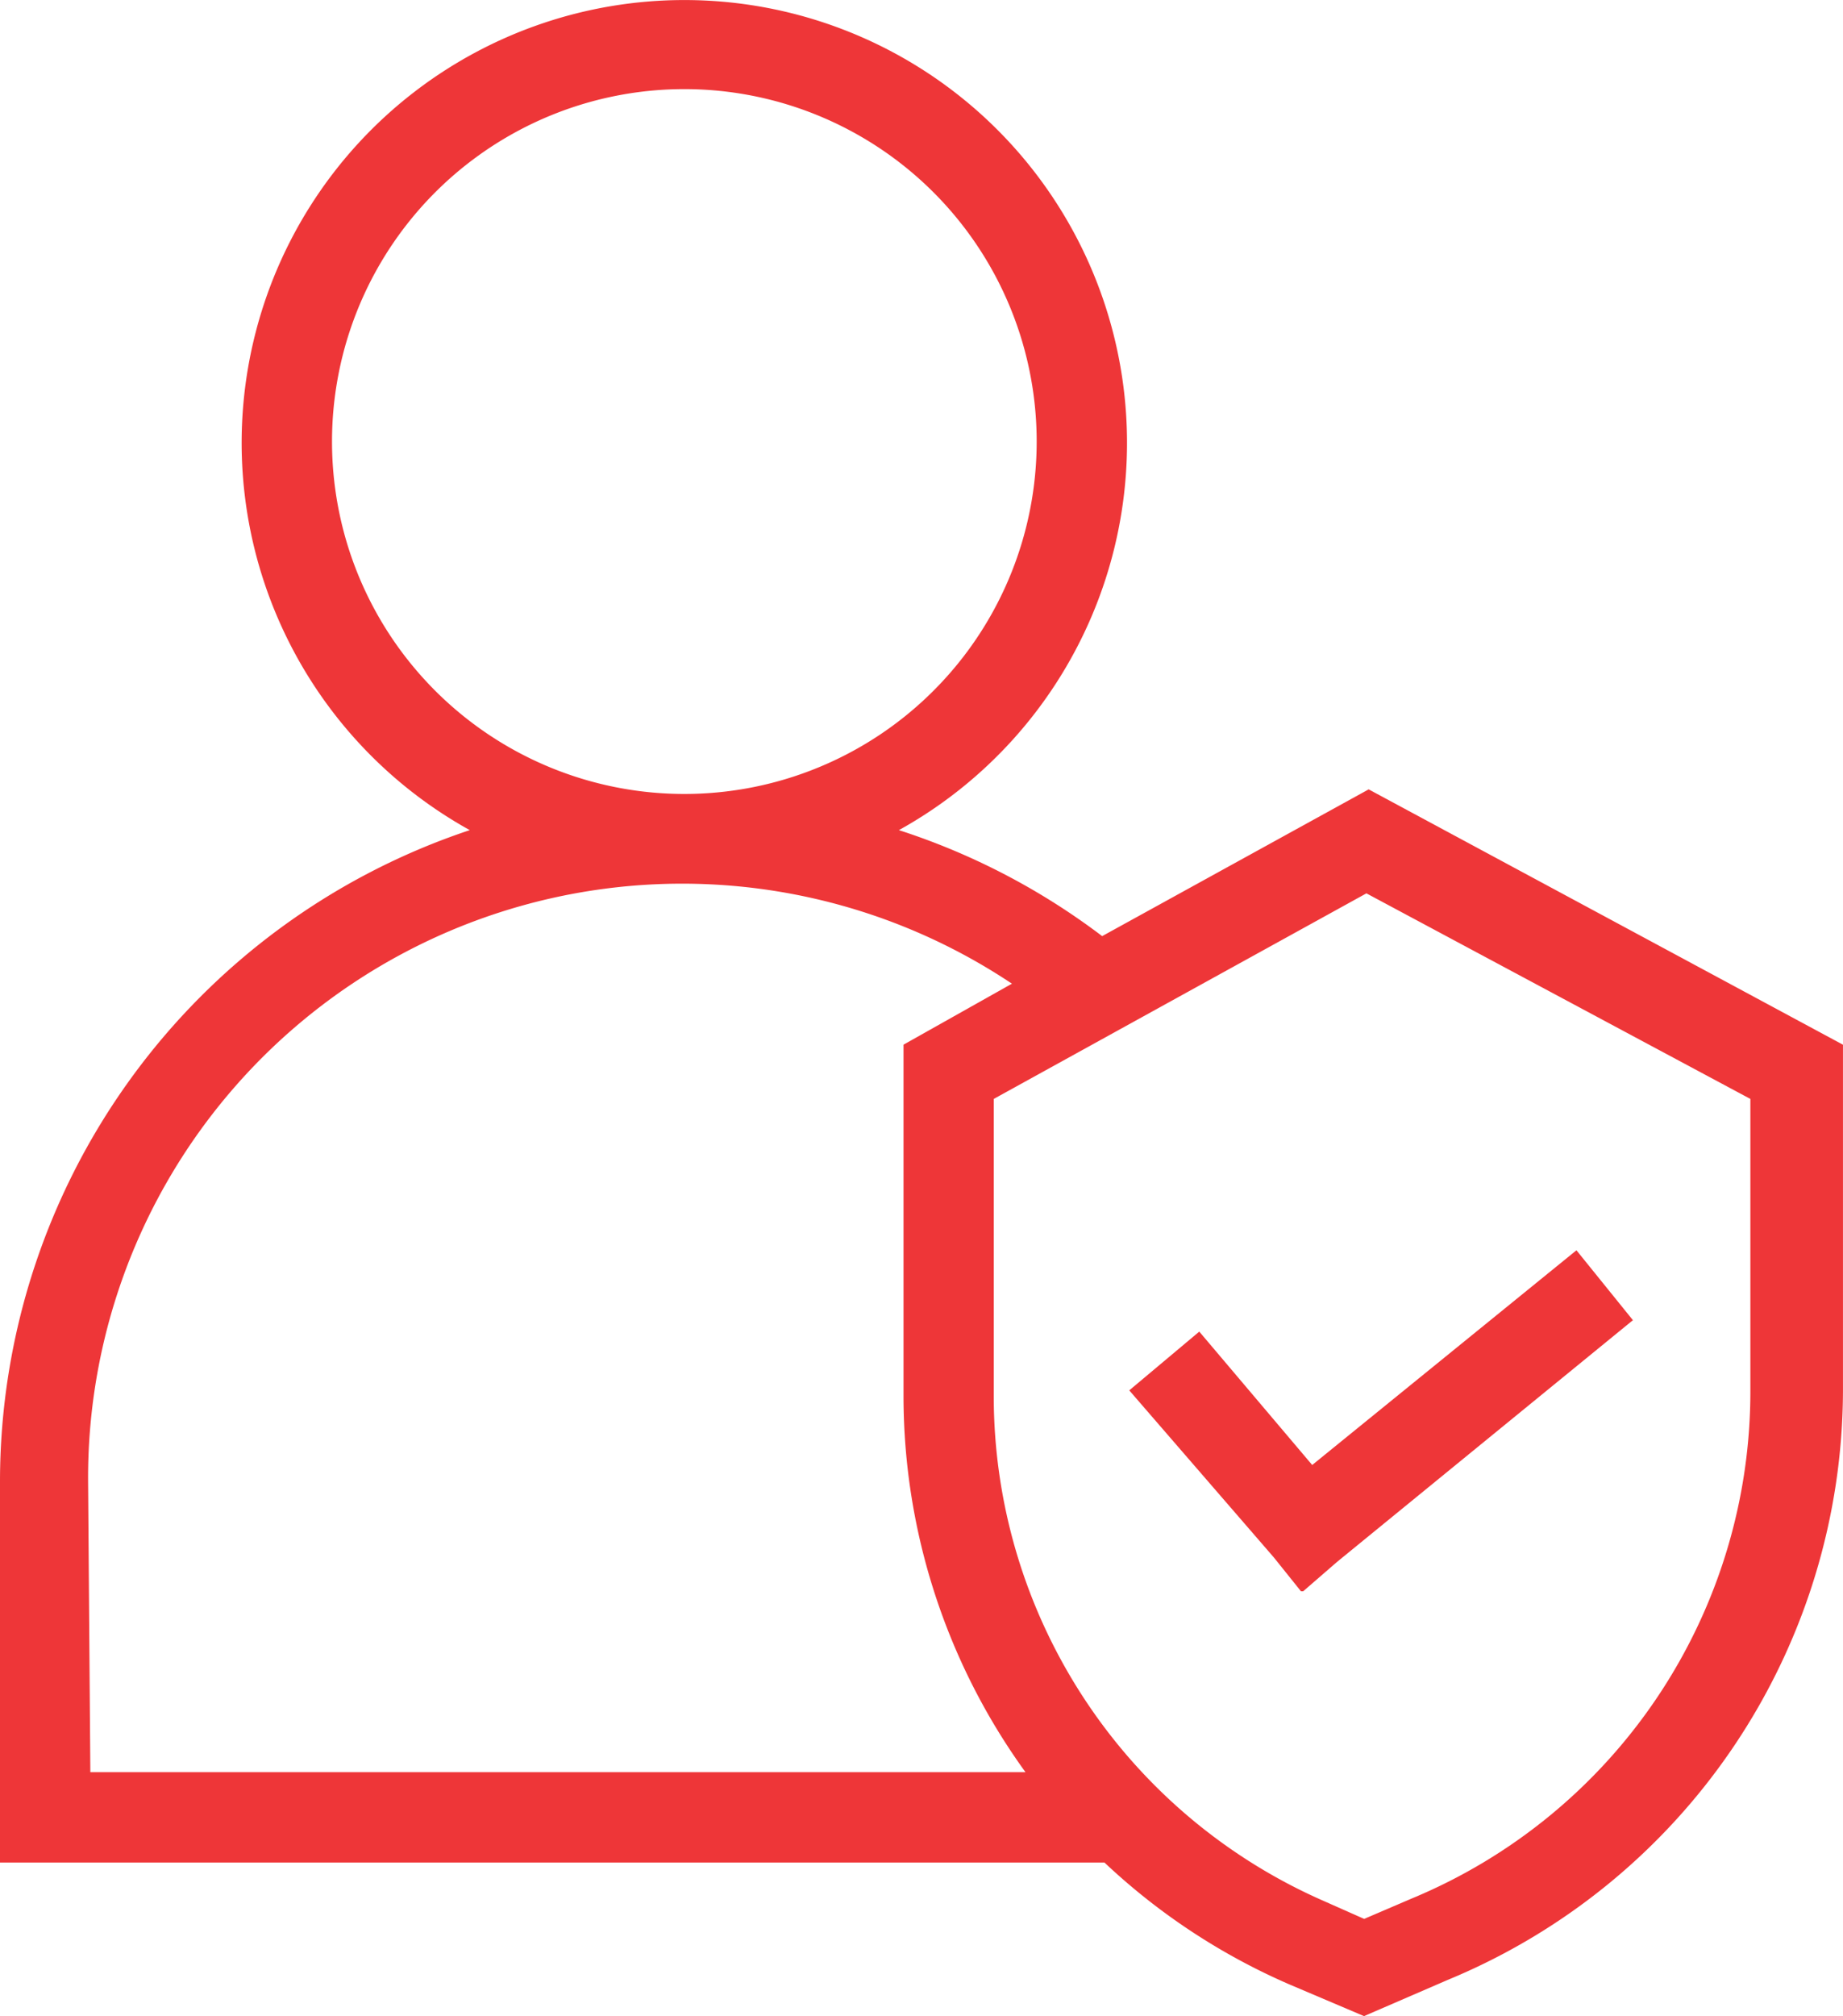 <svg xmlns="http://www.w3.org/2000/svg" viewBox="-20358.82 -16819.832 67.828 74.182">
  <defs>
    <style>
      .cls-1 {
        fill: #ee3638;
      }
    </style>
  </defs>
  <g id="noun_1476805_cc" transform="translate(-20358.82 -16819.832)">
    <g id="Group" transform="translate(0 0)">
      <path id="Compound_Path" data-name="Compound Path" class="cls-1" d="M77.027,43.795,59.571,34.4l-9.808,5.4A25.185,25.185,0,0,0,42.282,35.9a16.292,16.292,0,1,0-15.793,0A25.269,25.269,0,0,0,9.2,59.837V73.885H49.846a23.606,23.606,0,0,0,6.816,4.489L59.4,79.537l3.075-1.33A23.523,23.523,0,0,0,77.027,56.512ZM21.419,21.6a12.967,12.967,0,1,1,3.827,9.2,12.967,12.967,0,0,1-3.827-9.2ZM12.442,59.837a21.861,21.861,0,0,1,34-18.287l-3.99,2.244V56.762a23.607,23.607,0,0,0,4.489,13.8H12.525Zm61.177-3.325a20.2,20.2,0,0,1-12.468,18.7l-1.746.748-1.5-.665A20.282,20.282,0,0,1,45.773,56.762V45.79l13.715-7.564L73.619,45.79Z" transform="translate(-9.2 -5.356)"/>
      <path id="Path" class="cls-1" d="M61.777,63.692,59.2,65.854,64.52,72l1,1.247H65.6l1.247-1.081,10.889-8.894L75.658,60.7l-9.725,7.9Z" transform="translate(-17.64 -14.697)"/>
    </g>
  </g>
</svg>

